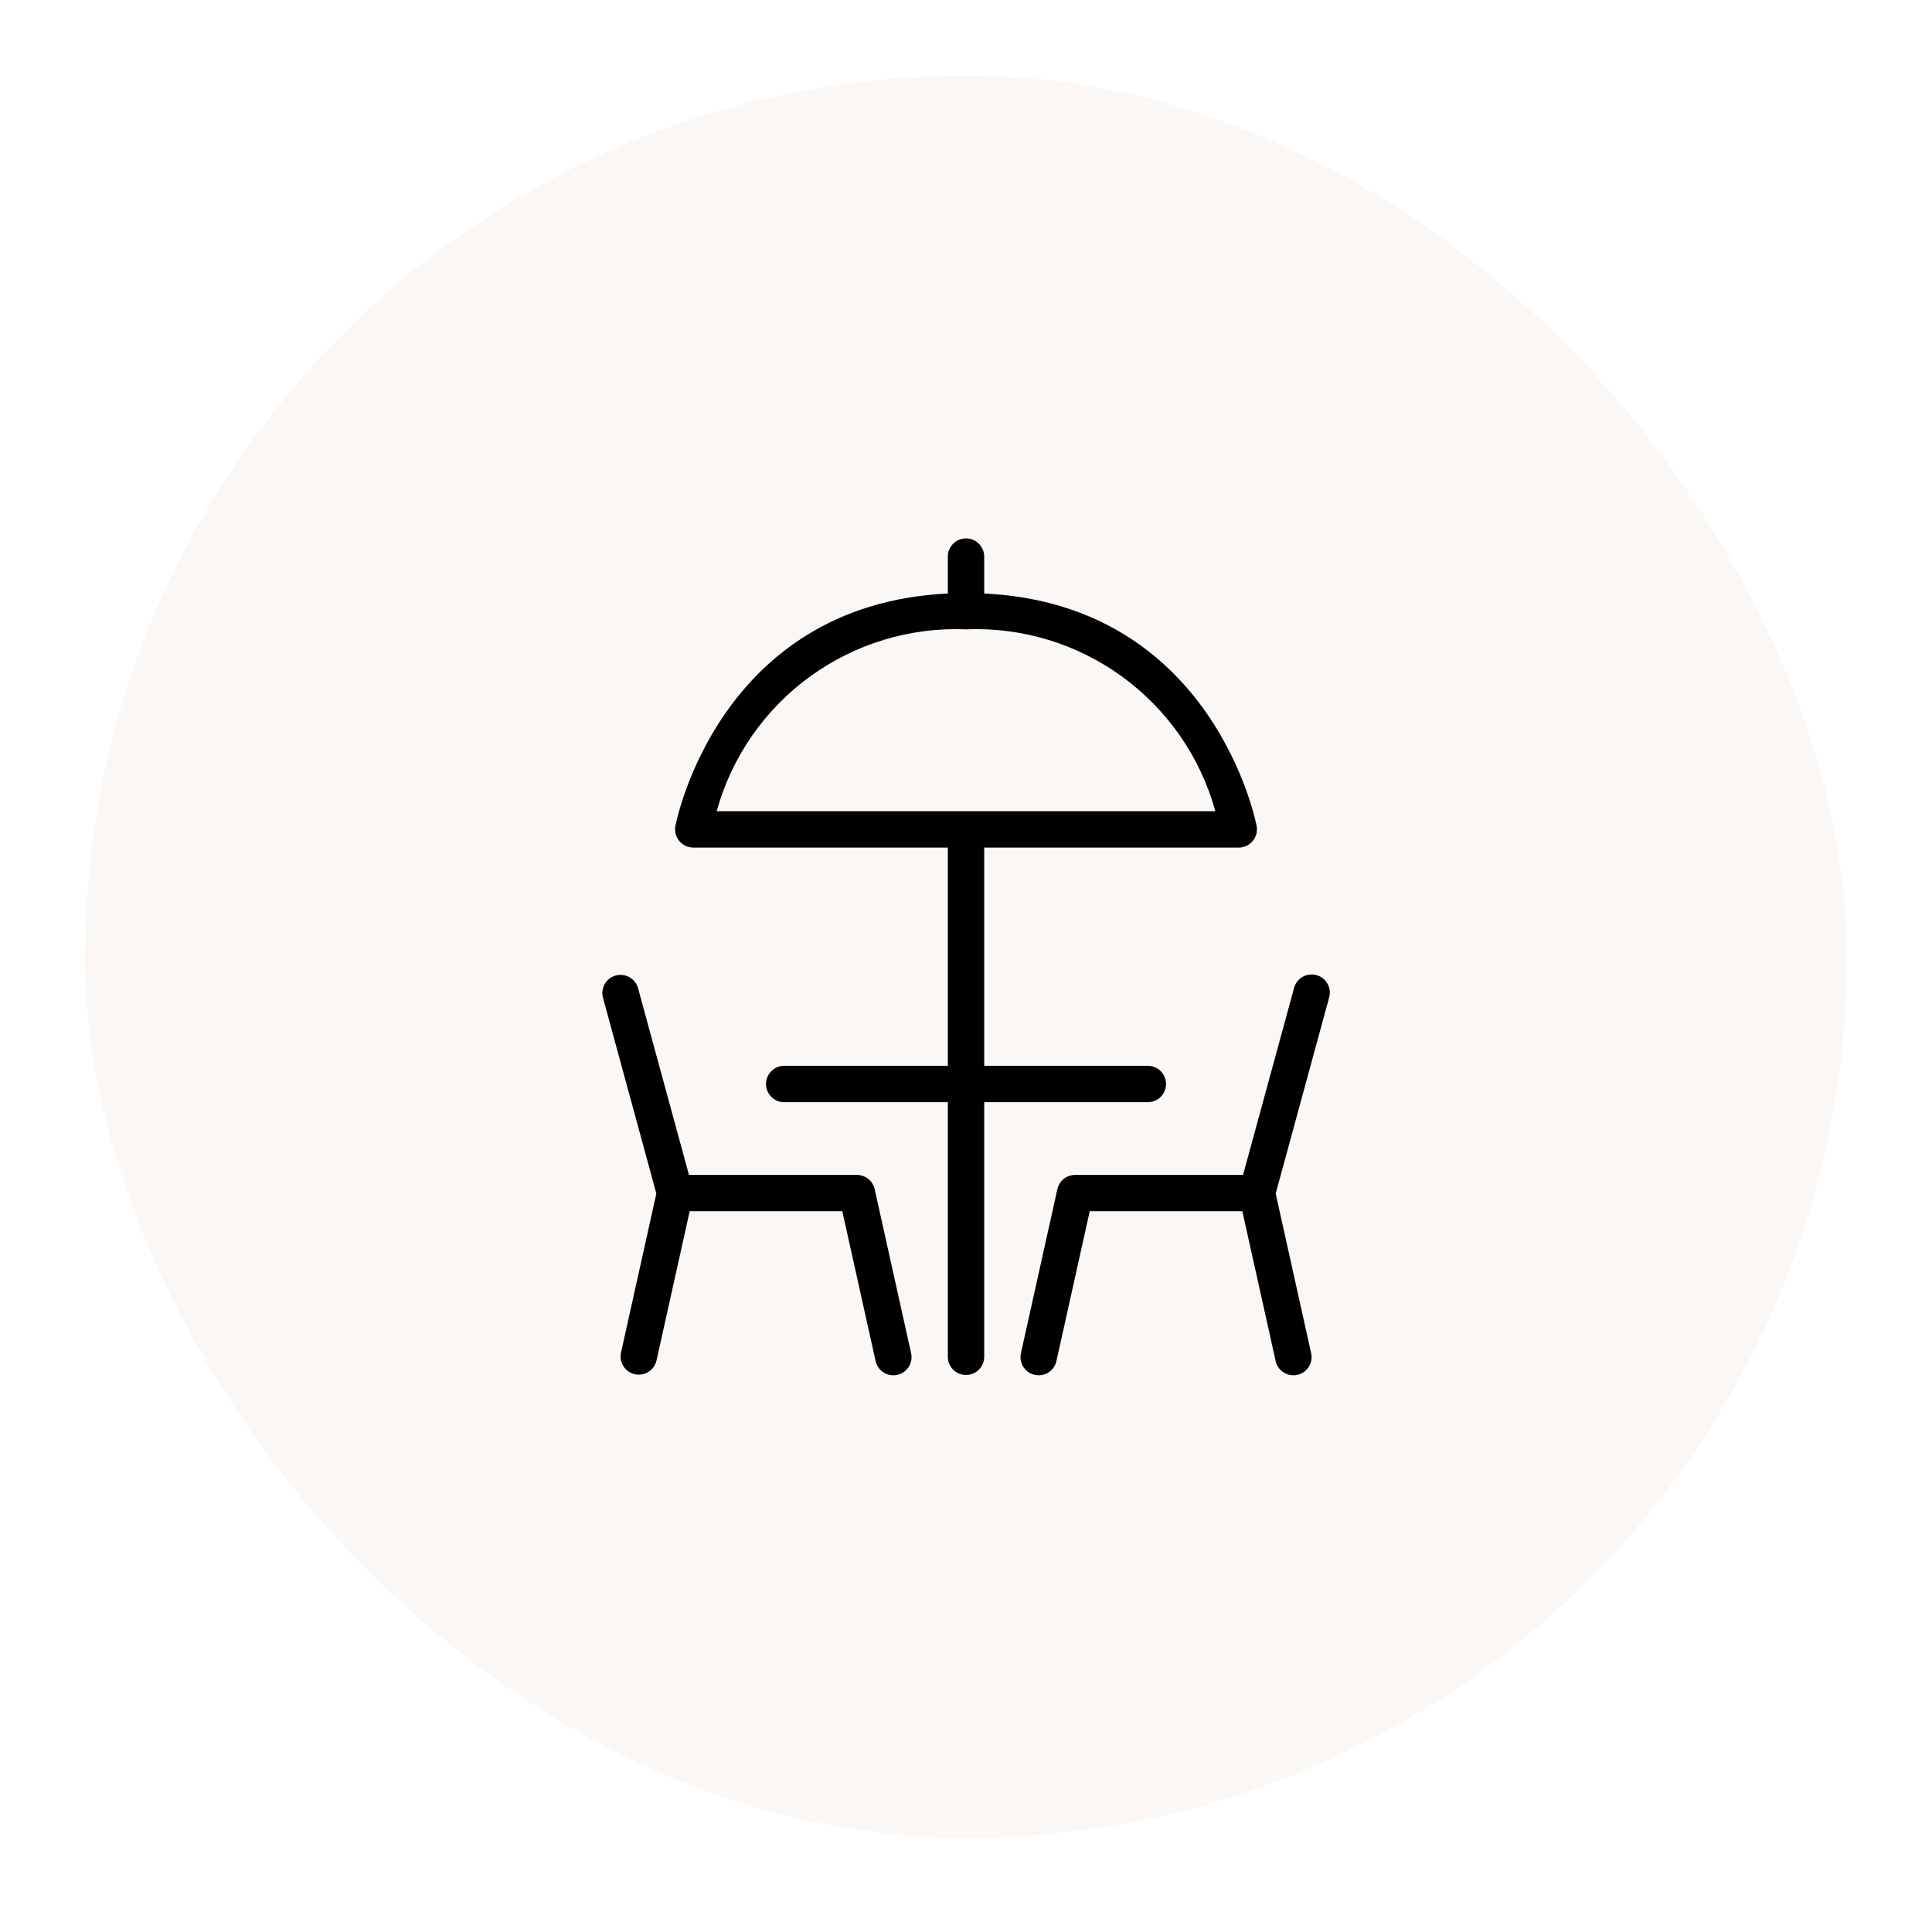<svg width="102" height="101" viewBox="0 0 102 101" fill="none" xmlns="http://www.w3.org/2000/svg">
<g filter="url(#filter0_d_5312_1828)">
<rect x="4.5" width="93" height="93" rx="46.5" fill="#FAF7F4" shape-rendering="crispEdges"/>
<path d="M35.656 39.611C35.632 39.749 35.638 39.891 35.674 40.027C35.71 40.162 35.775 40.288 35.865 40.396C35.955 40.504 36.068 40.59 36.195 40.65C36.322 40.709 36.461 40.74 36.601 40.74H50.041V52.26H41.401C41.146 52.26 40.902 52.361 40.722 52.541C40.542 52.721 40.441 52.965 40.441 53.22C40.441 53.474 40.542 53.719 40.722 53.899C40.902 54.079 41.146 54.18 41.401 54.18H50.041V67.62C50.041 67.874 50.142 68.119 50.322 68.299C50.502 68.479 50.746 68.58 51.001 68.58C51.256 68.58 51.5 68.479 51.68 68.299C51.86 68.119 51.961 67.874 51.961 67.62V54.18H60.601C60.856 54.18 61.1 54.079 61.28 53.899C61.46 53.719 61.561 53.474 61.561 53.22C61.561 52.965 61.46 52.721 61.28 52.541C61.1 52.361 60.856 52.26 60.601 52.26H51.961V40.74H65.401C65.541 40.74 65.68 40.709 65.807 40.65C65.934 40.59 66.047 40.504 66.137 40.396C66.227 40.288 66.292 40.162 66.328 40.027C66.364 39.891 66.37 39.749 66.346 39.611C66.325 39.491 64.108 27.91 51.955 27.328C51.955 27.318 51.961 27.309 51.961 27.3V25.38C51.961 25.125 51.86 24.881 51.68 24.701C51.5 24.521 51.256 24.42 51.001 24.42C50.746 24.42 50.502 24.521 50.322 24.701C50.142 24.881 50.041 25.125 50.041 25.38V27.3C50.041 27.309 50.047 27.318 50.047 27.329C37.894 27.91 35.677 39.491 35.656 39.611ZM51.001 29.22C53.957 29.1 56.866 29.983 59.256 31.726C61.646 33.469 63.377 35.969 64.165 38.82H37.837C38.625 35.969 40.355 33.469 42.746 31.726C45.136 29.983 48.045 29.1 51.001 29.22ZM70.167 48.672L67.35 59.004L69.218 67.412C69.248 67.536 69.253 67.664 69.233 67.79C69.212 67.916 69.167 68.037 69.099 68.145C69.032 68.253 68.944 68.347 68.84 68.421C68.735 68.494 68.618 68.546 68.493 68.574C68.369 68.602 68.24 68.605 68.114 68.582C67.989 68.559 67.869 68.512 67.762 68.442C67.655 68.373 67.563 68.283 67.491 68.177C67.419 68.072 67.369 67.953 67.344 67.828L65.591 59.94H57.531L55.778 67.828C55.752 67.953 55.703 68.072 55.631 68.177C55.559 68.283 55.467 68.373 55.36 68.442C55.253 68.512 55.133 68.559 55.008 68.582C54.882 68.605 54.753 68.602 54.629 68.574C54.504 68.546 54.387 68.494 54.282 68.421C54.178 68.347 54.09 68.253 54.023 68.145C53.955 68.037 53.91 67.916 53.889 67.79C53.869 67.664 53.874 67.536 53.904 67.412L55.824 58.772C55.871 58.558 55.99 58.368 56.16 58.231C56.331 58.094 56.543 58.02 56.761 58.02H65.627L68.316 48.167C68.346 48.043 68.401 47.926 68.478 47.824C68.555 47.721 68.651 47.635 68.761 47.57C68.872 47.505 68.994 47.463 69.121 47.446C69.248 47.429 69.376 47.438 69.5 47.472C69.624 47.505 69.739 47.563 69.84 47.642C69.941 47.721 70.024 47.82 70.087 47.931C70.149 48.043 70.188 48.166 70.202 48.294C70.216 48.421 70.204 48.55 70.167 48.672ZM33.687 48.167L36.374 58.02H45.241C45.459 58.02 45.671 58.094 45.842 58.231C46.012 58.368 46.13 58.558 46.178 58.772L48.098 67.412C48.128 67.536 48.133 67.664 48.112 67.79C48.092 67.916 48.047 68.037 47.979 68.145C47.912 68.253 47.824 68.347 47.719 68.421C47.615 68.494 47.498 68.546 47.373 68.574C47.249 68.602 47.12 68.605 46.994 68.582C46.869 68.559 46.749 68.512 46.642 68.442C46.535 68.373 46.443 68.283 46.371 68.177C46.3 68.072 46.249 67.953 46.224 67.828L44.471 59.94H36.411L34.658 67.828C34.599 68.073 34.446 68.284 34.233 68.417C34.019 68.55 33.762 68.594 33.516 68.54C33.271 68.485 33.056 68.337 32.92 68.126C32.783 67.915 32.734 67.658 32.784 67.412L34.652 59.004L31.835 48.672C31.801 48.551 31.793 48.424 31.808 48.299C31.824 48.174 31.865 48.053 31.927 47.943C32.054 47.722 32.263 47.56 32.508 47.493C32.754 47.427 33.016 47.46 33.237 47.586C33.459 47.713 33.62 47.922 33.687 48.167Z" fill="black"/>
</g>
<defs>
<filter id="filter0_d_5312_1828" x="0.5" y="0" width="101" height="101" filterUnits="userSpaceOnUse" color-interpolation-filters="sRGB">
<feFlood flood-opacity="0" result="BackgroundImageFix"/>
<feColorMatrix in="SourceAlpha" type="matrix" values="0 0 0 0 0 0 0 0 0 0 0 0 0 0 0 0 0 0 127 0" result="hardAlpha"/>
<feOffset dy="4"/>
<feGaussianBlur stdDeviation="2"/>
<feComposite in2="hardAlpha" operator="out"/>
<feColorMatrix type="matrix" values="0 0 0 0 0.793 0 0 0 0 0.786 0 0 0 0 0.786 0 0 0 0.25 0"/>
<feBlend mode="normal" in2="BackgroundImageFix" result="effect1_dropShadow_5312_1828"/>
<feBlend mode="normal" in="SourceGraphic" in2="effect1_dropShadow_5312_1828" result="shape"/>
</filter>
</defs>
</svg>
